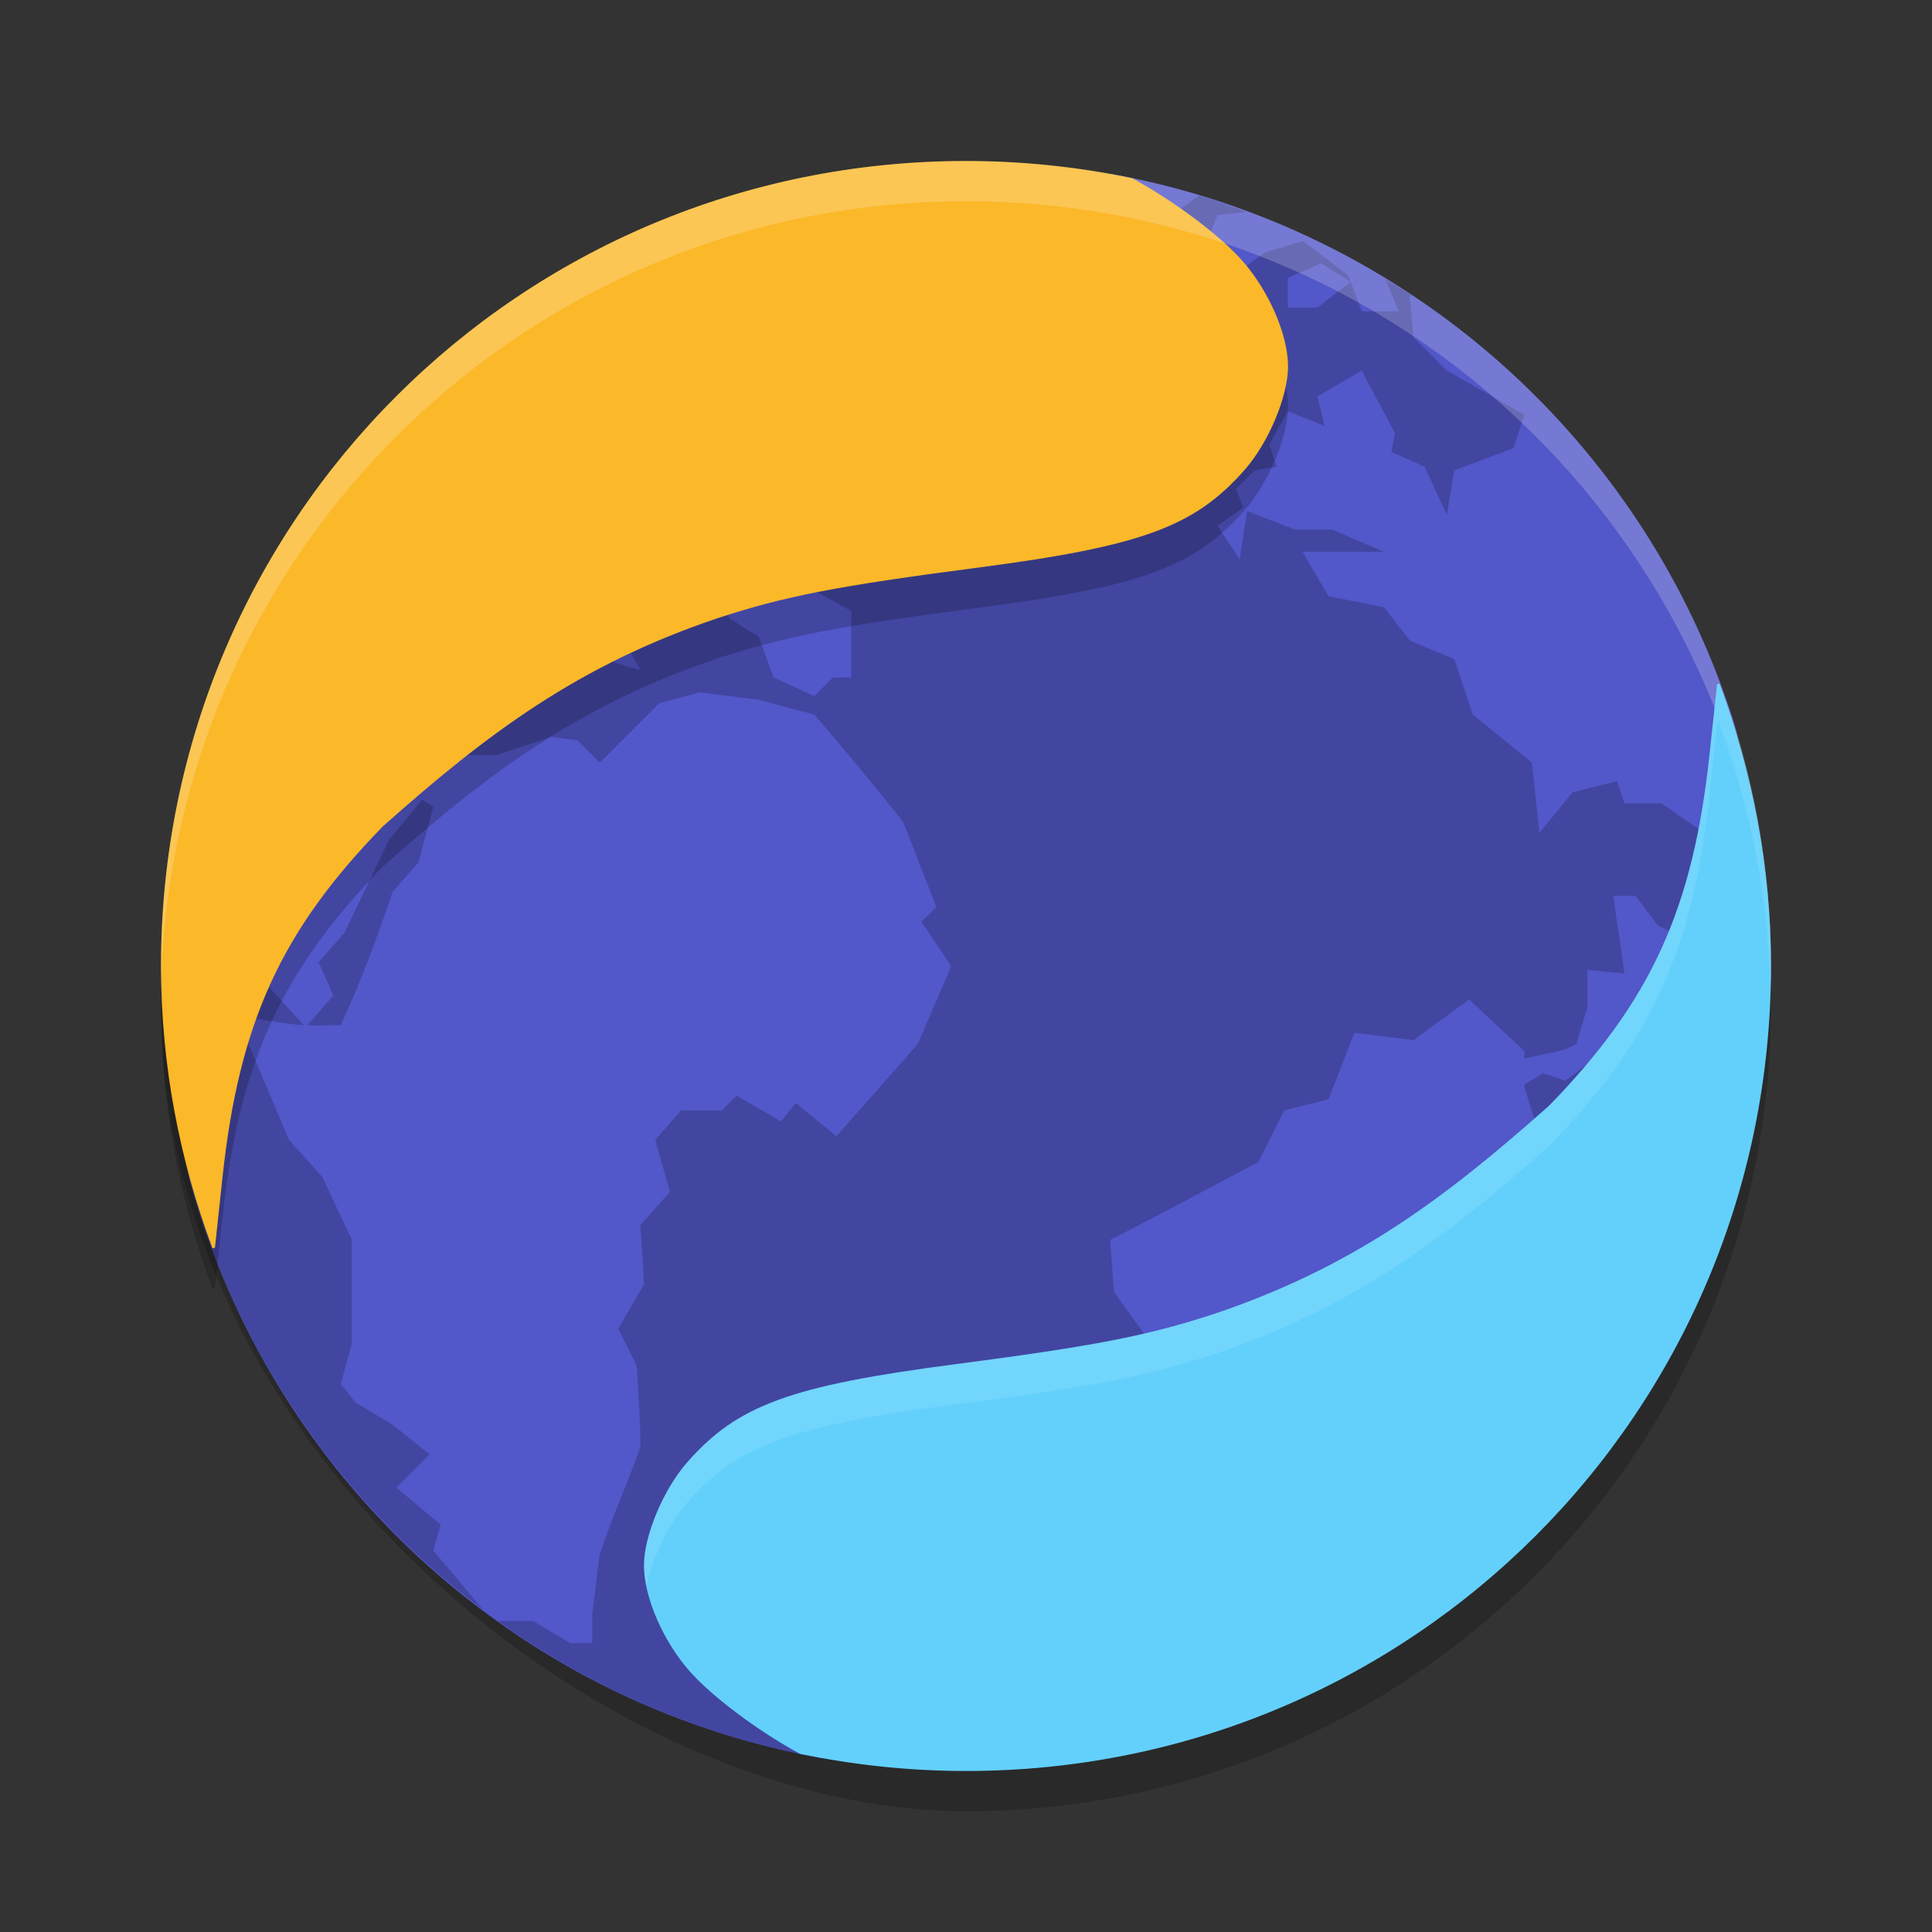 <svg xmlns="http://www.w3.org/2000/svg" width="48" height="48" version="1">
 <rect width="100%" height="100%" fill="#333333" stroke="none"/>
 <g>
  <rect style="opacity:0.2" width="40" height="40" x="-45" y="-44" rx="20" ry="20" transform="matrix(0,-1,-1,0,0,0)"/>
  <path style="fill:#5257c9" transform="matrix(0,-1,-1,0,0,0)" d="m-25.067-42.489c2.105 0 5.199-1.189 7.101-0.592 6.985 2.194 12.295 8.102 13.636 15.431 0.216 1.183-1.715 2.847-1.715 4.094 0 11.08-6.609 18.489-17.689 18.489-1.862 0-3.929 0.815-5.636 0.343-7.302-2.016-12.902-8.05-14.295-15.596-0.22-1.193 1.709-2.69 1.709-3.948 0-11.08 5.809-18.222 16.889-18.222z"/>
  <path opacity=".2" d="m21.441 4.167c-2.601 0.33-5.039 1.159-7.225 2.383l1.42 0.355 0.918 0.643v0.551l1.562 1.012-0.366 1.471-0.826-0.642-0.553 0.642-0.643 0.367-0.367-1.103 0.184-0.643-0.184-0.459-0.92-0.828h-0.367l0.367 0.92v0.826c-0.361-0.101-0.733-0.137-1.103-0.184l1.012 0.736 0.092 0.459 1.195 1.012 1.193-0.275v-0.736l0.553 0.367-0.275 0.645h0.918l0.461 0.826 0.551 0.645 1.103 0.184-0.645 0.643-0.184 0.645h0.828l1.01 0.551v1.654h-0.459l-0.459 0.459-1.012-0.459-0.367-1.012-0.736-0.459-0.092-0.367-1.193-0.275-0.645 0.734-0.734 0.367 0.459 0.828-0.643-0.184-0.369-0.828 0.828-0.918h-0.367l-0.736 0.643-0.184 0.92-0.643 0.826-0.184-1.193-0.369-0.186c-0.389 0.412-0.682 0.915-1.01 1.379l-1.287 0.092-0.645 0.461 0.277 0.459 0.734 0.643h1.012l1.379-0.459 0.643 0.092 0.551 0.551 1.471-1.471 1.012-0.275 1.471 0.184 1.379 0.369c0.751 0.869 1.494 1.762 2.205 2.664l0.828 2.115-0.369 0.367 0.736 1.103-0.828 1.93c-0.669 0.773-1.353 1.524-2.022 2.297l-1.012-0.826-0.367 0.459-1.103-0.643-0.367 0.367h-1.01l-0.645 0.734 0.367 1.287-0.734 0.828 0.092 1.471-0.643 1.102 0.459 0.92c0.039 0.669 0.092 1.352 0.092 2.022-0.323 0.906-0.707 1.753-1.012 2.666l-0.184 1.471v0.734h-0.551l-0.92-0.551h-0.877c3.275 2.341 7.281 3.732 11.631 3.732 3.267 0 6.337-0.792 9.055-2.17l0.045-0.092-0.645-0.643-0.184-0.645-1.01-0.275-0.736-2.022 0.184-0.459-0.459-0.828-1.195-0.275-0.551-1.379 0.092-1.838-0.92-1.287-0.092-1.287c1.254-0.635 2.433-1.276 3.678-1.93l0.643-1.287 1.103-0.275 0.643-1.654 1.471 0.184 1.379-1.01 1.379 1.285v0.184c0.416-0.123 0.917-0.135 1.287-0.367l0.275-0.918v-0.92l0.918 0.092c-0.076-0.618-0.199-1.312-0.275-1.93h0.553l0.551 0.734 0.551 0.275 0.736-0.459 0.092-0.918-0.092-1.103-1.195-0.828h-0.918l-0.186-0.551-1.102 0.275-0.828 1.012-0.184-1.746-1.471-1.195-0.459-1.379-1.103-0.459-0.643-0.828-1.379-0.275-0.645-1.103h2.023l-1.287-0.551h-0.92l-1.193-0.459-0.186 1.193-0.551-0.826 0.643-0.459-0.184-0.461 0.461-0.459 0.551-0.092-0.184-0.551 0.459-0.828 0.92 0.367-0.184-0.734 1.102-0.645 0.828 1.562-0.092 0.461 0.826 0.367 0.553 1.195 0.184-1.103 1.471-0.551 0.275-0.828-1.93-1.103-0.828-0.826-0.092-1.012 0.049-0.029c-0.212-0.141-0.437-0.265-0.655-0.399l0.332 0.797h-0.92l-0.275-0.736-0.826 0.643h-0.736v-0.734l0.828-0.369 0.734 0.461-0.092-0.184c-0.37-0.267-0.725-0.571-1.102-0.828l-0.92 0.277c-0.571 0.396-1.082 0.798-1.654 1.193l-0.92-0.826 1.012-0.367 0.367-0.92 0.717-0.08c-0.387-0.143-0.772-0.289-1.17-0.408l-1.844 1.316v0.826l0.734 0.828-1.009 2.022-0.737-0.367-0.826-1.379c-1.234-0.389-2.421-0.841-3.586-1.379l0.092 0.551-0.551 0.369-1.012-0.736 0.461-0.551 0.734 0.367 0.092-0.092-0.904-2.463zm-9.195 3.656c-0.312 0.227-0.63 0.447-0.928 0.691l0.365 0.412 1.012-1.103h-0.449zm7.617 1.012h0.553v0.551l-0.367 0.459v0.828l0.184 1.195-0.921-0.184-0.734-0.644 0.643-0.643c0.201-0.548 0.39-1.037 0.643-1.562zm1.379 1.195 0.553 0.184-0.092 1.102-0.828-0.459 0.367-0.826zm-14.338 9.375-0.828 0.918-0.918-0.092c-0.323 0.3-0.644 0.557-0.945 0.856-0.138 0.951-0.213 1.924-0.213 2.914 0 6.567 3.148 12.356 8.008 15.998l-1.244-1.477 0.186-0.642-1.104-0.92 0.826-0.828-0.918-0.735-0.92-0.55-0.367-0.461 0.275-1.01v-2.574l-0.734-1.562-0.828-0.92-1.012-2.389v-0.645c0.473 0.061 0.916 0.152 1.379 0.186l-0.918-1.011-1.287-0.92-0.736-0.826v-0.828c0.158-0.303 0.302-0.707 0.461-1.01l0.643 0.826 0.459-0.643 0.736-0.553v-1.102zm3.584 0.459-0.826 1.01-1.103 2.299-0.643 0.734 0.367 0.828-0.643 0.734c0.269 0.018 0.55 0 0.826 0 0.501-1.075 0.905-2.184 1.287-3.309l0.643-0.734 0.369-1.379-0.277-0.184zm33.498 3.611c-0.037 0.064-0.133 0.248-0.133 0.248l-1.562 0.92-1.654 0.459-0.645 0.92-1.102 0.826-0.553-0.184-0.459 0.275v0.092l0.551 1.746 0.461 0.645-0.092 0.367 0.367 1.379-1.379 2.482-1.379 1.285-0.643 0.828 0.092 1.93-0.461 1.012 0.338 1.484c5.007-3.628 8.266-9.507 8.266-16.189 0-0.176-0.009-0.35-0.014-0.525z"/>
  <path style="opacity:0.2" d="M 24,5 C 12.92,5 4,13.92 4,25 c 0,2.474 0.465,4.83 1.279,7.014 L 5.34,32 l 0.188,-1.75 c 0.411,-3.84 1.457,-6.127 3.986,-8.721 2.603,-2.315 4.854,-4.002 8.301,-5.166 1.673,-0.549 2.977,-0.803 6.432,-1.254 4.111,-0.536 5.429,-1.016 6.678,-2.438 C 31.519,11.995 32,10.846 32,10.105 32,9.312 31.517,8.206 30.84,7.451 30.318,6.869 29.238,6.036 28.129,5.428 26.797,5.15 25.417,5 24,5 Z"/>
  <path style="fill:#fbb829" d="m24 4c-11.08 0-20 8.92-20 20 0 2.474 0.465 4.83 1.279 7.014l0.061-0.014 0.188-1.75c0.411-3.84 1.457-6.127 3.986-8.721 2.603-2.315 4.854-4.002 8.301-5.166 1.673-0.549 2.977-0.803 6.432-1.254 4.111-0.536 5.429-1.016 6.678-2.438 0.595-0.677 1.076-1.826 1.076-2.566 0-0.793-0.483-1.9-1.16-2.654-0.522-0.582-1.602-1.416-2.711-2.023-1.332-0.278-2.712-0.428-4.129-0.428z"/>
  <path fill="#fff" opacity=".2" d="m24 4c-11.08 0-20 8.92-20 20 0 0.168-4e-3 0.333 0 0.5 0.264-10.846 9.088-19.5 20-19.5s19.736 8.654 20 19.5c4e-3 -0.167 0-0.332 0-0.5 0-11.08-8.92-20-20-20z"/>
  <path style="fill:#63d0fc" d="m24 44c11.08 0 20-8.92 20-20 0-2.474-0.465-4.83-1.279-7.014l-0.061 0.014-0.188 1.75c-0.411 3.84-1.457 6.127-3.986 8.721-2.603 2.315-4.854 4.002-8.301 5.166-1.673 0.549-2.977 0.803-6.432 1.254-4.111 0.536-5.429 1.016-6.678 2.438-0.595 0.677-1.076 1.826-1.076 2.566 0 0.793 0.483 1.9 1.16 2.654 0.522 0.582 1.602 1.416 2.711 2.023 1.332 0.278 2.712 0.428 4.129 0.428z"/>
  <path style="fill:#ffffff;opacity:0.1" d="m42.721 16.986-0.061 0.014-0.188 1.75c-0.411 3.84-1.457 6.127-3.986 8.721-2.603 2.315-4.854 4.002-8.301 5.166-1.673 0.549-2.977 0.803-6.432 1.254-4.111 0.536-5.429 1.016-6.678 2.438-0.595 0.677-1.076 1.826-1.076 2.566 0 0.156 0.033 0.329 0.068 0.504 0.143-0.694 0.533-1.529 1.008-2.07 1.248-1.421 2.567-1.901 6.678-2.438 3.455-0.451 4.759-0.705 6.432-1.254 3.447-1.164 5.698-2.851 8.301-5.166 2.53-2.593 3.576-4.88 3.986-8.721l0.188-1.75 0.061-0.014c0.776 2.081 1.222 4.323 1.264 6.67 0.007-0.219 0.016-0.436 0.016-0.656 0-2.474-0.465-4.83-1.279-7.014z"/>
 </g>
</svg>
